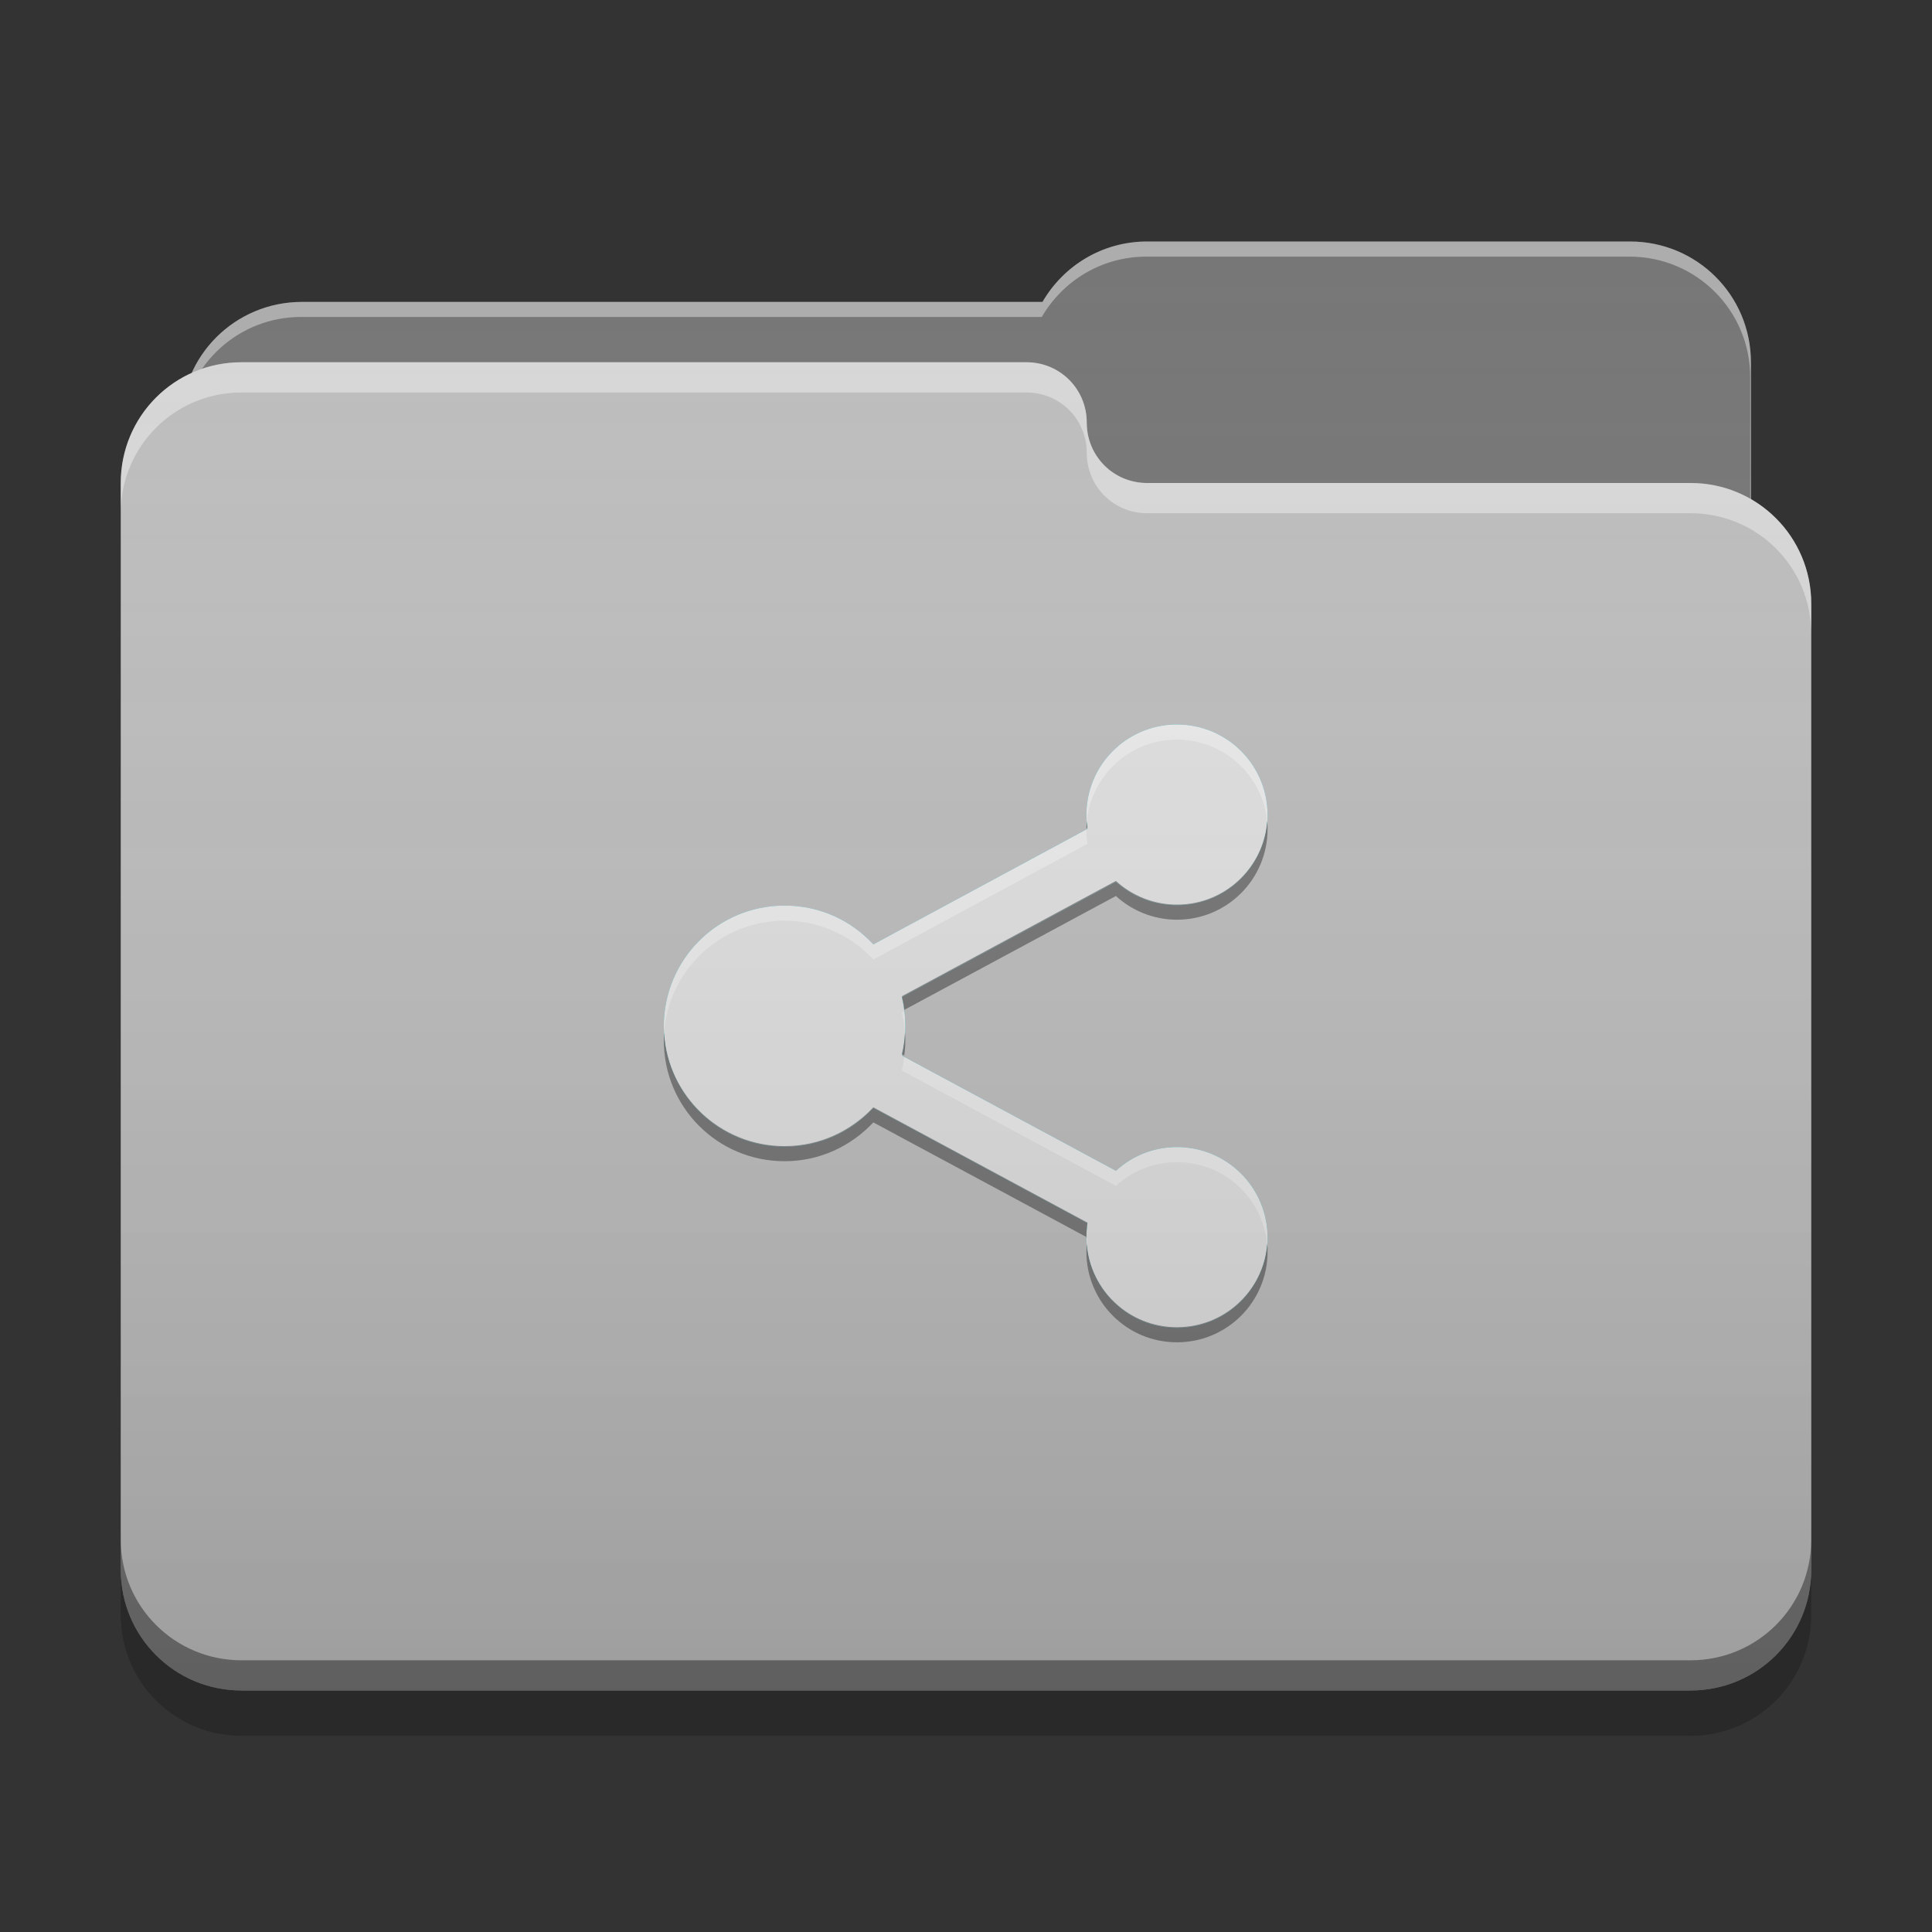 
<svg xmlns="http://www.w3.org/2000/svg" xmlns:xlink="http://www.w3.org/1999/xlink" width="22" height="22" viewBox="0 0 22 22" version="1.1">
<rect x="0" y="0" width="22" height="22" fill="#333333" stroke="none"/>
<defs>
<linearGradient id="linear0" gradientUnits="userSpaceOnUse" x1="32" y1="60" x2="32" y2="4" gradientTransform="matrix(0.344,0,0,0.344,0,0)">
<stop offset="0" style="stop-color:rgb(0%,0%,0%);stop-opacity:0.2;"/>
<stop offset="1" style="stop-color:rgb(100%,100%,100%);stop-opacity:0;"/>
</linearGradient>
</defs>
<g id="surface1">
<path style=" stroke:none;fill-rule:nonzero;fill:rgb(45.882%,45.882%,45.882%);fill-opacity:1;" d="M 13.062 2.75 C 12.551 2.75 12.109 3.027 11.871 3.438 L 3.438 3.438 C 2.676 3.438 2.062 4.051 2.062 4.812 L 2.062 6.875 C 2.062 7.637 2.676 8.25 3.438 8.25 L 18.562 8.25 C 19.324 8.25 19.938 7.637 19.938 6.875 L 19.938 4.125 C 19.938 3.363 19.324 2.75 18.562 2.75 Z M 13.062 2.75 "/>
<path style=" stroke:none;fill-rule:nonzero;fill:rgb(100%,100%,100%);fill-opacity:0.4;" d="M 13.062 2.75 C 12.551 2.75 12.109 3.027 11.871 3.438 L 3.438 3.438 C 2.676 3.438 2.062 4.051 2.062 4.812 L 2.062 4.84 C 2.137 4.145 2.719 3.609 3.43 3.609 L 11.863 3.609 C 12.102 3.199 12.543 2.922 13.055 2.922 L 18.555 2.922 C 19.316 2.922 19.93 3.535 19.93 4.297 L 19.93 7.02 C 19.934 6.973 19.938 6.926 19.938 6.875 L 19.938 4.125 C 19.938 3.363 19.324 2.75 18.562 2.75 Z M 13.062 2.75 "/>
<path style=" stroke:none;fill-rule:nonzero;fill:rgb(74.118%,74.118%,74.118%);fill-opacity:1;" d="M 2.75 4.125 C 1.988 4.125 1.375 4.738 1.375 5.5 L 1.375 17.875 C 1.375 18.637 1.988 19.25 2.75 19.25 L 19.25 19.25 C 20.012 19.25 20.625 18.637 20.625 17.875 L 20.625 6.875 C 20.625 6.113 20.012 5.5 19.25 5.5 L 13.082 5.5 C 13.074 5.5 13.07 5.5 13.062 5.5 C 12.68 5.5 12.375 5.195 12.375 4.812 C 12.375 4.43 12.07 4.125 11.688 4.125 Z M 2.75 4.125 "/>
<path style=" stroke:none;fill-rule:nonzero;fill:rgb(100%,100%,100%);fill-opacity:0.4;" d="M 2.75 4.125 C 1.988 4.125 1.375 4.738 1.375 5.5 L 1.375 5.844 C 1.375 5.082 1.988 4.469 2.75 4.469 L 11.688 4.469 C 12.07 4.469 12.375 4.773 12.375 5.156 C 12.375 5.539 12.68 5.844 13.062 5.844 C 13.07 5.844 13.074 5.844 13.082 5.844 L 19.25 5.844 C 20.012 5.844 20.625 6.457 20.625 7.219 L 20.625 6.875 C 20.625 6.113 20.012 5.5 19.25 5.5 L 13.082 5.5 C 13.074 5.5 13.07 5.5 13.062 5.5 C 12.68 5.5 12.375 5.195 12.375 4.812 C 12.375 4.43 12.07 4.125 11.688 4.125 Z M 2.75 4.125 "/>
<path style=" stroke:none;fill-rule:nonzero;fill:rgb(0%,0%,0%);fill-opacity:0.4;" d="M 1.375 17.531 L 1.375 17.875 C 1.375 18.637 1.988 19.25 2.75 19.25 L 19.25 19.25 C 20.012 19.25 20.625 18.637 20.625 17.875 L 20.625 17.531 C 20.625 18.293 20.012 18.906 19.25 18.906 L 2.75 18.906 C 1.988 18.906 1.375 18.293 1.375 17.531 Z M 1.375 17.531 "/>
<path style=" stroke:none;fill-rule:nonzero;fill:rgb(0%,0%,0%);fill-opacity:0.2;" d="M 1.375 17.875 L 1.375 18.391 C 1.375 19.152 1.988 19.766 2.75 19.766 L 19.25 19.766 C 20.012 19.766 20.625 19.152 20.625 18.391 L 20.625 17.875 C 20.625 18.637 20.012 19.25 19.25 19.25 L 2.75 19.25 C 1.988 19.25 1.375 18.637 1.375 17.875 Z M 1.375 17.875 "/>
<path style=" stroke:none;fill-rule:nonzero;fill:rgb(0%,67.451%,75.686%);fill-opacity:1;" d="M 13.375 8.25 C 12.816 8.266 12.371 8.719 12.371 9.281 C 12.371 9.336 12.375 9.387 12.383 9.438 L 9.945 10.754 C 9.691 10.48 9.336 10.312 8.934 10.312 C 8.172 10.312 7.559 10.926 7.559 11.688 C 7.559 12.449 8.172 13.062 8.934 13.062 C 9.336 13.062 9.691 12.895 9.945 12.621 L 12.383 13.934 C 12.375 13.988 12.371 14.039 12.371 14.094 C 12.371 14.664 12.832 15.125 13.402 15.125 C 13.973 15.125 14.434 14.664 14.434 14.094 C 14.434 13.523 13.973 13.062 13.402 13.062 C 13.133 13.062 12.891 13.164 12.707 13.332 L 10.27 12.02 C 10.297 11.91 10.309 11.801 10.309 11.688 C 10.309 11.574 10.297 11.465 10.27 11.359 L 12.707 10.047 C 12.891 10.211 13.137 10.312 13.402 10.312 C 13.973 10.312 14.434 9.852 14.434 9.281 C 14.434 8.711 13.973 8.25 13.402 8.25 C 13.395 8.25 13.387 8.25 13.375 8.25 Z M 13.375 8.25 "/>
<path style=" stroke:none;fill-rule:nonzero;fill:rgb(87.843%,87.843%,87.843%);fill-opacity:1;" d="M 13.375 8.25 C 12.816 8.266 12.371 8.719 12.371 9.281 C 12.371 9.336 12.375 9.387 12.383 9.438 L 9.945 10.754 C 9.691 10.48 9.336 10.312 8.934 10.312 C 8.172 10.312 7.559 10.926 7.559 11.688 C 7.559 12.449 8.172 13.062 8.934 13.062 C 9.336 13.062 9.691 12.895 9.945 12.621 L 12.383 13.934 C 12.375 13.988 12.371 14.039 12.371 14.094 C 12.371 14.664 12.832 15.125 13.402 15.125 C 13.973 15.125 14.434 14.664 14.434 14.094 C 14.434 13.523 13.973 13.062 13.402 13.062 C 13.133 13.062 12.891 13.164 12.707 13.332 L 10.27 12.02 C 10.297 11.91 10.309 11.801 10.309 11.688 C 10.309 11.574 10.297 11.465 10.27 11.359 L 12.707 10.047 C 12.891 10.211 13.137 10.312 13.402 10.312 C 13.973 10.312 14.434 9.852 14.434 9.281 C 14.434 8.711 13.973 8.25 13.402 8.25 C 13.395 8.25 13.387 8.25 13.375 8.25 Z M 13.375 8.25 "/>
<path style=" stroke:none;fill-rule:nonzero;fill:rgb(99.216%,99.216%,99.216%);fill-opacity:0.4;" d="M 13.375 8.25 C 12.816 8.266 12.371 8.719 12.371 9.281 C 12.371 9.309 12.375 9.34 12.375 9.367 C 12.418 8.844 12.848 8.434 13.375 8.422 C 13.387 8.422 13.395 8.422 13.402 8.422 C 13.945 8.422 14.383 8.836 14.43 9.363 C 14.434 9.336 14.434 9.309 14.434 9.281 C 14.434 8.711 13.973 8.25 13.402 8.25 C 13.395 8.25 13.387 8.25 13.375 8.25 Z M 12.371 9.445 L 9.945 10.754 C 9.691 10.48 9.336 10.312 8.934 10.312 C 8.172 10.312 7.559 10.926 7.559 11.688 C 7.559 11.711 7.562 11.738 7.562 11.762 C 7.613 11.047 8.203 10.484 8.934 10.484 C 9.336 10.484 9.691 10.652 9.945 10.926 L 12.383 9.609 C 12.375 9.559 12.371 9.508 12.371 9.453 C 12.371 9.449 12.371 9.449 12.371 9.445 Z M 10.297 11.516 L 10.27 11.531 C 10.289 11.609 10.301 11.688 10.305 11.773 C 10.309 11.742 10.309 11.715 10.309 11.688 C 10.309 11.629 10.305 11.57 10.297 11.516 Z M 10.297 12.035 C 10.293 12.086 10.281 12.137 10.27 12.191 L 12.707 13.504 C 12.891 13.336 13.133 13.234 13.402 13.234 C 13.945 13.234 14.383 13.648 14.43 14.176 C 14.434 14.148 14.434 14.121 14.434 14.094 C 14.434 13.523 13.973 13.062 13.402 13.062 C 13.133 13.062 12.891 13.164 12.707 13.332 Z M 12.371 14.102 C 12.371 14.125 12.375 14.152 12.375 14.176 C 12.379 14.152 12.379 14.129 12.383 14.105 Z M 12.371 14.102 "/>
<path style=" stroke:none;fill-rule:nonzero;fill:rgb(3.529%,3.529%,3.529%);fill-opacity:0.4;" d="M 14.43 9.355 C 14.387 9.883 13.945 10.301 13.402 10.301 C 13.137 10.301 12.891 10.199 12.707 10.031 L 10.27 11.344 C 10.281 11.395 10.293 11.449 10.297 11.5 L 12.707 10.203 C 12.891 10.371 13.137 10.473 13.402 10.473 C 13.973 10.473 14.434 10.012 14.434 9.441 C 14.434 9.41 14.434 9.383 14.43 9.355 Z M 12.375 9.355 C 12.375 9.379 12.371 9.406 12.371 9.434 L 12.383 9.426 C 12.379 9.402 12.379 9.379 12.375 9.355 Z M 7.562 11.762 C 7.562 11.789 7.559 11.816 7.559 11.848 C 7.559 12.609 8.172 13.223 8.934 13.223 C 9.336 13.223 9.691 13.051 9.945 12.781 L 12.371 14.086 C 12.371 14.086 12.371 14.082 12.371 14.082 C 12.371 14.027 12.375 13.973 12.383 13.922 L 9.945 12.609 C 9.691 12.879 9.336 13.051 8.934 13.051 C 8.203 13.051 7.605 12.48 7.562 11.762 Z M 10.305 11.762 C 10.301 11.844 10.289 11.926 10.27 12.004 L 10.297 12.02 C 10.305 11.965 10.309 11.906 10.309 11.848 C 10.309 11.816 10.309 11.789 10.305 11.762 Z M 12.375 14.168 C 12.375 14.195 12.371 14.223 12.371 14.254 C 12.371 14.824 12.832 15.285 13.402 15.285 C 13.973 15.285 14.434 14.824 14.434 14.254 C 14.434 14.223 14.434 14.195 14.43 14.168 C 14.387 14.695 13.945 15.113 13.402 15.113 C 12.859 15.113 12.418 14.695 12.375 14.168 Z M 12.375 14.168 "/>
<path style=" stroke:none;fill-rule:nonzero;fill:url(#linear0);" d="M 13.062 2.75 C 12.551 2.75 12.109 3.027 11.871 3.438 L 3.438 3.438 C 2.879 3.438 2.398 3.77 2.184 4.246 C 1.707 4.461 1.375 4.941 1.375 5.5 L 1.375 17.875 C 1.375 18.637 1.988 19.25 2.75 19.25 L 19.25 19.25 C 20.012 19.25 20.625 18.637 20.625 17.875 L 20.625 6.875 C 20.625 6.363 20.348 5.922 19.938 5.684 L 19.938 4.125 C 19.938 3.363 19.324 2.75 18.562 2.75 Z M 13.062 2.75 "/>
</g>
</svg>
